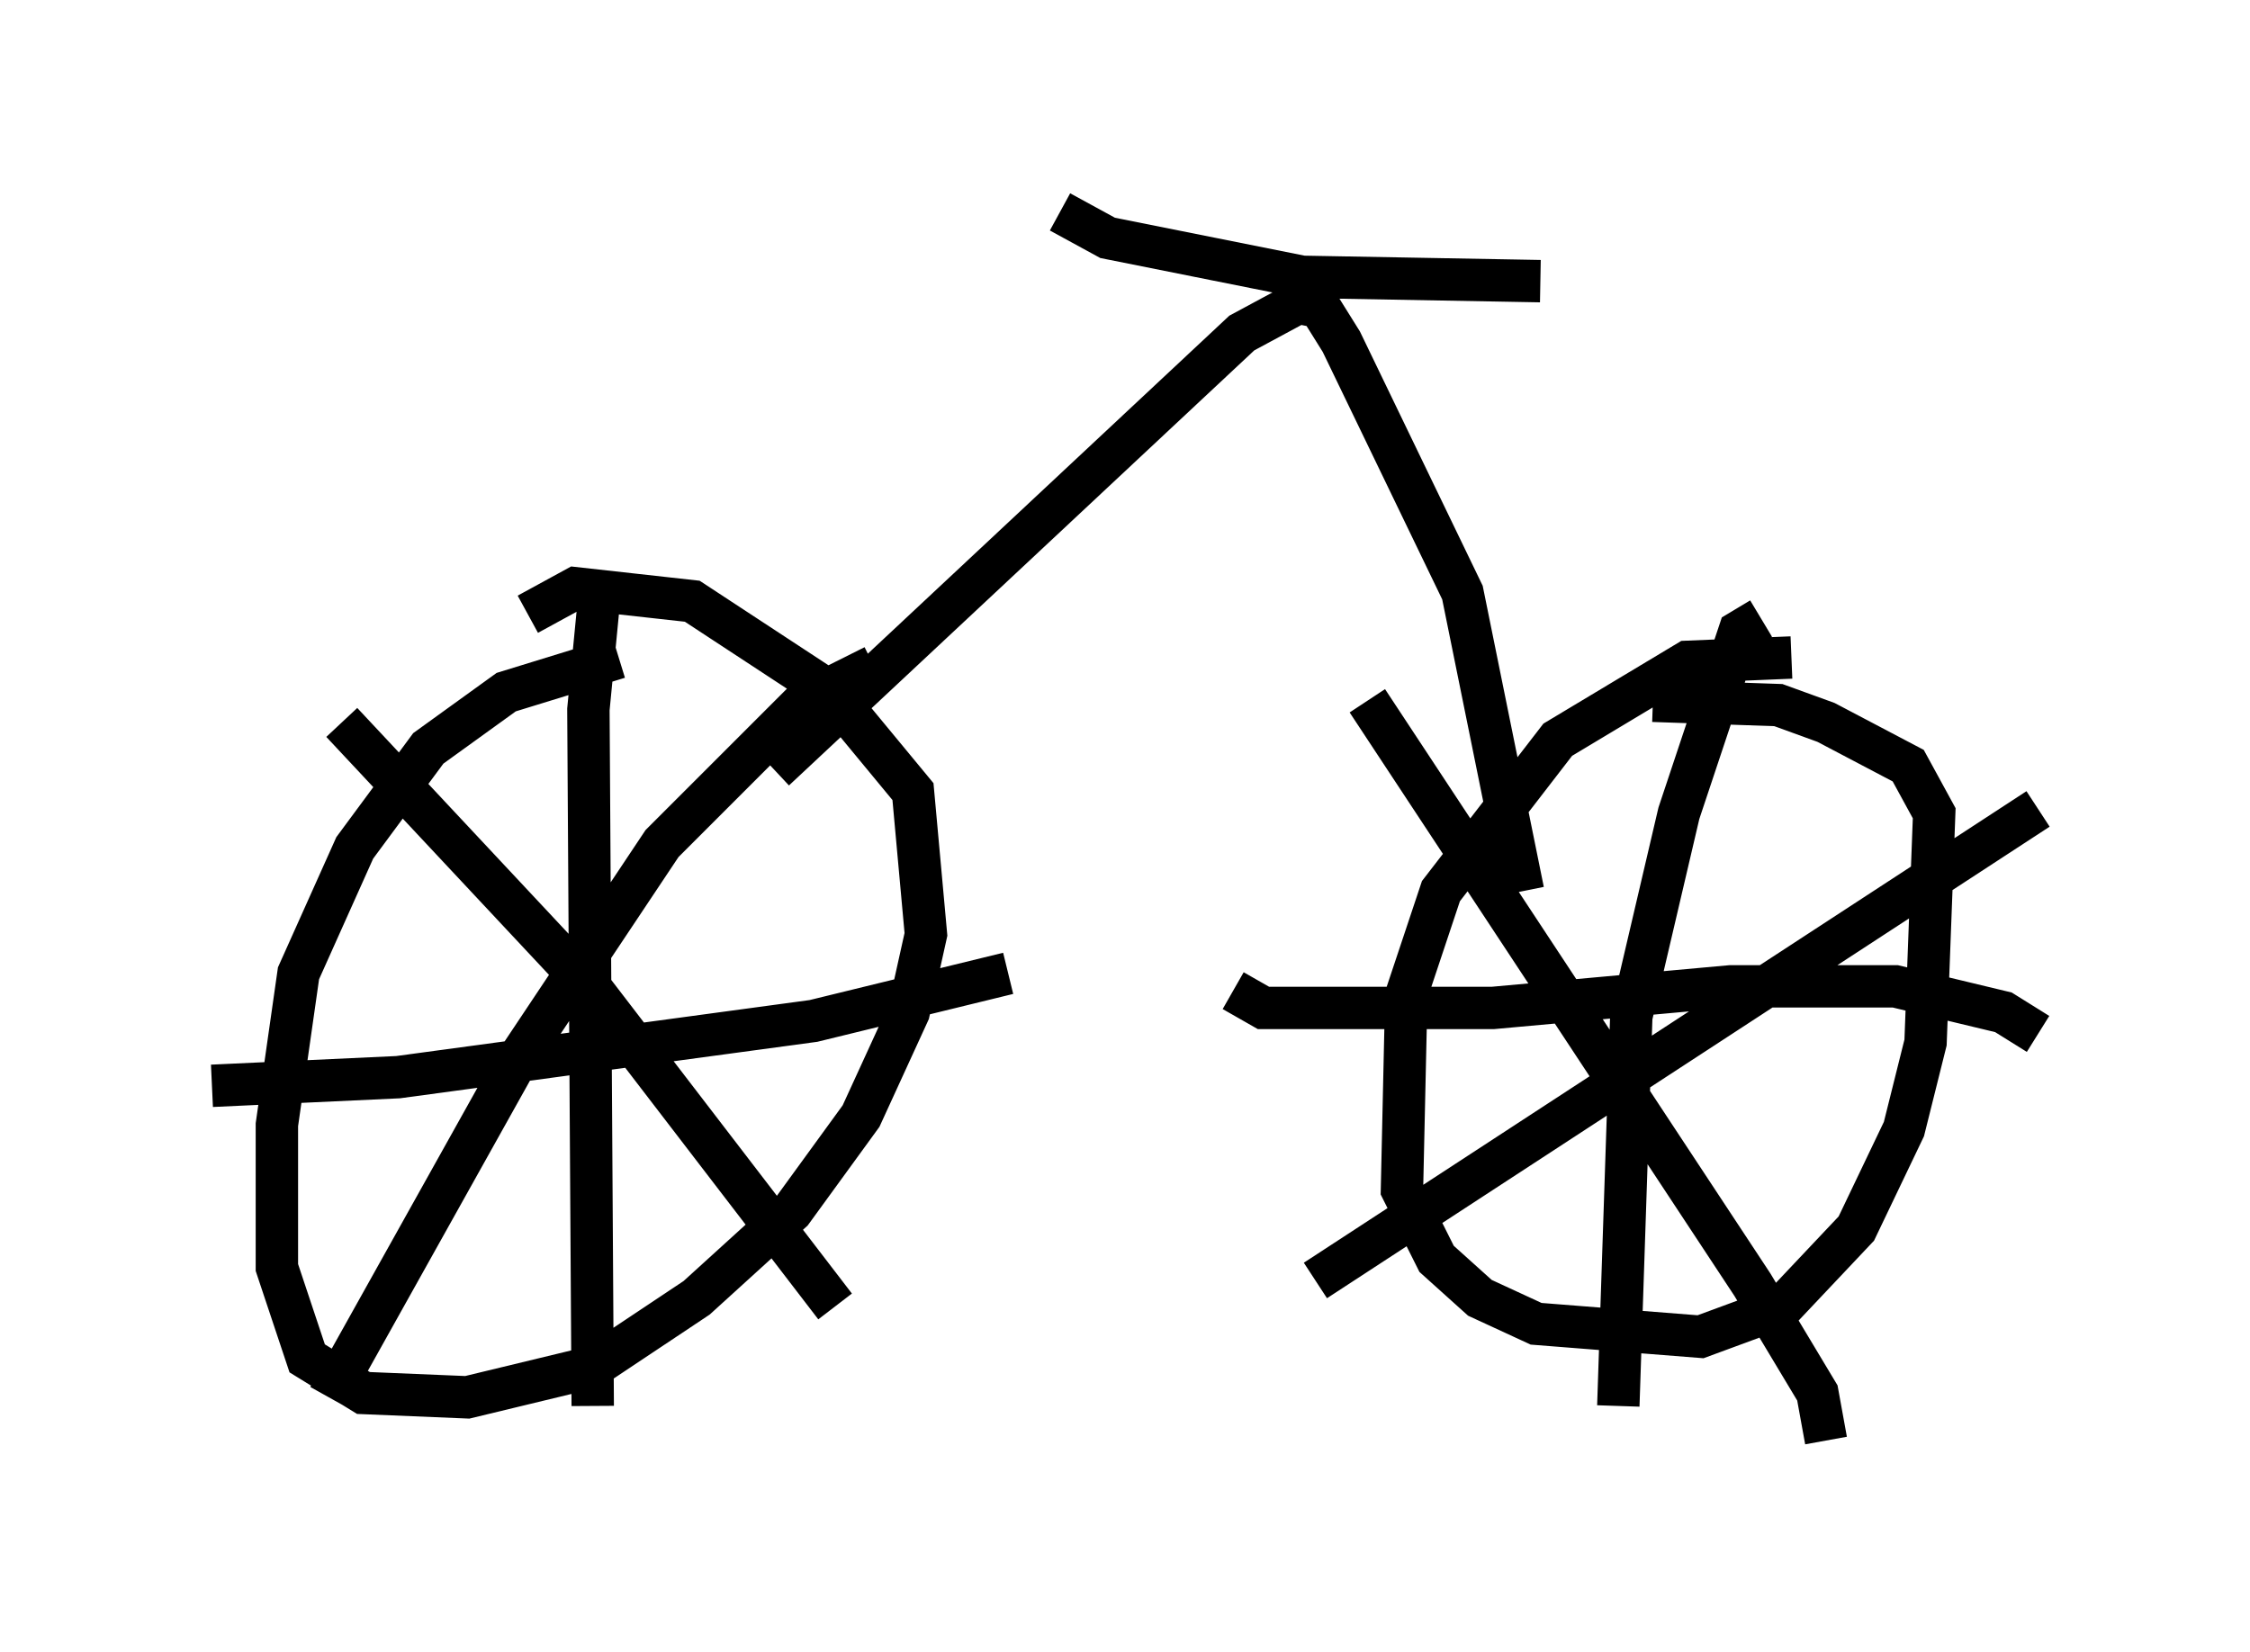 <?xml version="1.0" encoding="utf-8" ?>
<svg baseProfile="full" height="38.992" version="1.1" width="53.08" xmlns="http://www.w3.org/2000/svg" xmlns:ev="http://www.w3.org/2001/xml-events" xmlns:xlink="http://www.w3.org/1999/xlink"><defs /><rect fill="white" height="38.992" width="53.08" x="0" y="0" /><path d="M16.74, 15.923 m-2.144, -0.408 l-2.654, 0.817 -1.838, 1.327 l-1.735, 2.348 -1.327, 2.96 l-0.51, 3.573 0.0, 3.369 l0.715, 2.144 1.327, 0.817 l2.45, 0.102 2.96, -0.715 l2.45, -1.633 2.246, -2.042 l1.633, -2.246 1.123, -2.45 l0.408, -1.838 -0.306, -3.369 l-1.94, -2.348 -3.267, -2.144 l-2.756, -0.306 -1.123, 0.613 m1.735, -0.919 l-0.306, 3.165 0.102, 16.436 m-8.983, -7.554 l4.39, -0.204 9.8, -1.327 l4.594, -1.123 m-15.721, -5.921 l5.921, 6.329 5.717, 7.452 m-11.944, 2.144 l4.39, -7.861 3.471, -5.206 l3.369, -3.369 1.633, -0.817 m21.642, -0.204 l-2.45, 0.102 -3.063, 1.838 l-2.756, 3.573 -0.817, 2.45 l-0.102, 4.594 0.817, 1.633 l1.021, 0.919 1.327, 0.613 l3.879, 0.306 1.94, -0.715 l1.735, -1.838 1.123, -2.348 l0.51, -2.042 0.204, -5.41 l-0.613, -1.123 -1.94, -1.021 l-1.123, -0.408 -2.96, -0.102 m2.552, -1.94 l-0.51, 0.306 -1.429, 4.288 l-1.123, 4.798 -0.306, 9.188 m-9.086, -9.8 l0.715, 0.408 5.41, 0.0 l5.615, -0.51 3.879, 0.0 l2.552, 0.613 0.817, 0.51 m-15.823, -7.861 l9.086, 13.781 1.531, 2.552 l0.204, 1.123 m-12.046, -3.777 l17.048, -11.127 m-29.809, -0.919 l11.025, -10.311 1.327, -0.715 l0.51, 0.102 0.51, 0.817 l2.858, 5.921 1.429, 7.044 m-10.923, -16.027 l1.123, 0.613 4.594, 0.919 l5.615, 0.102 " fill="none" stroke="black" stroke-width="1" /></svg>